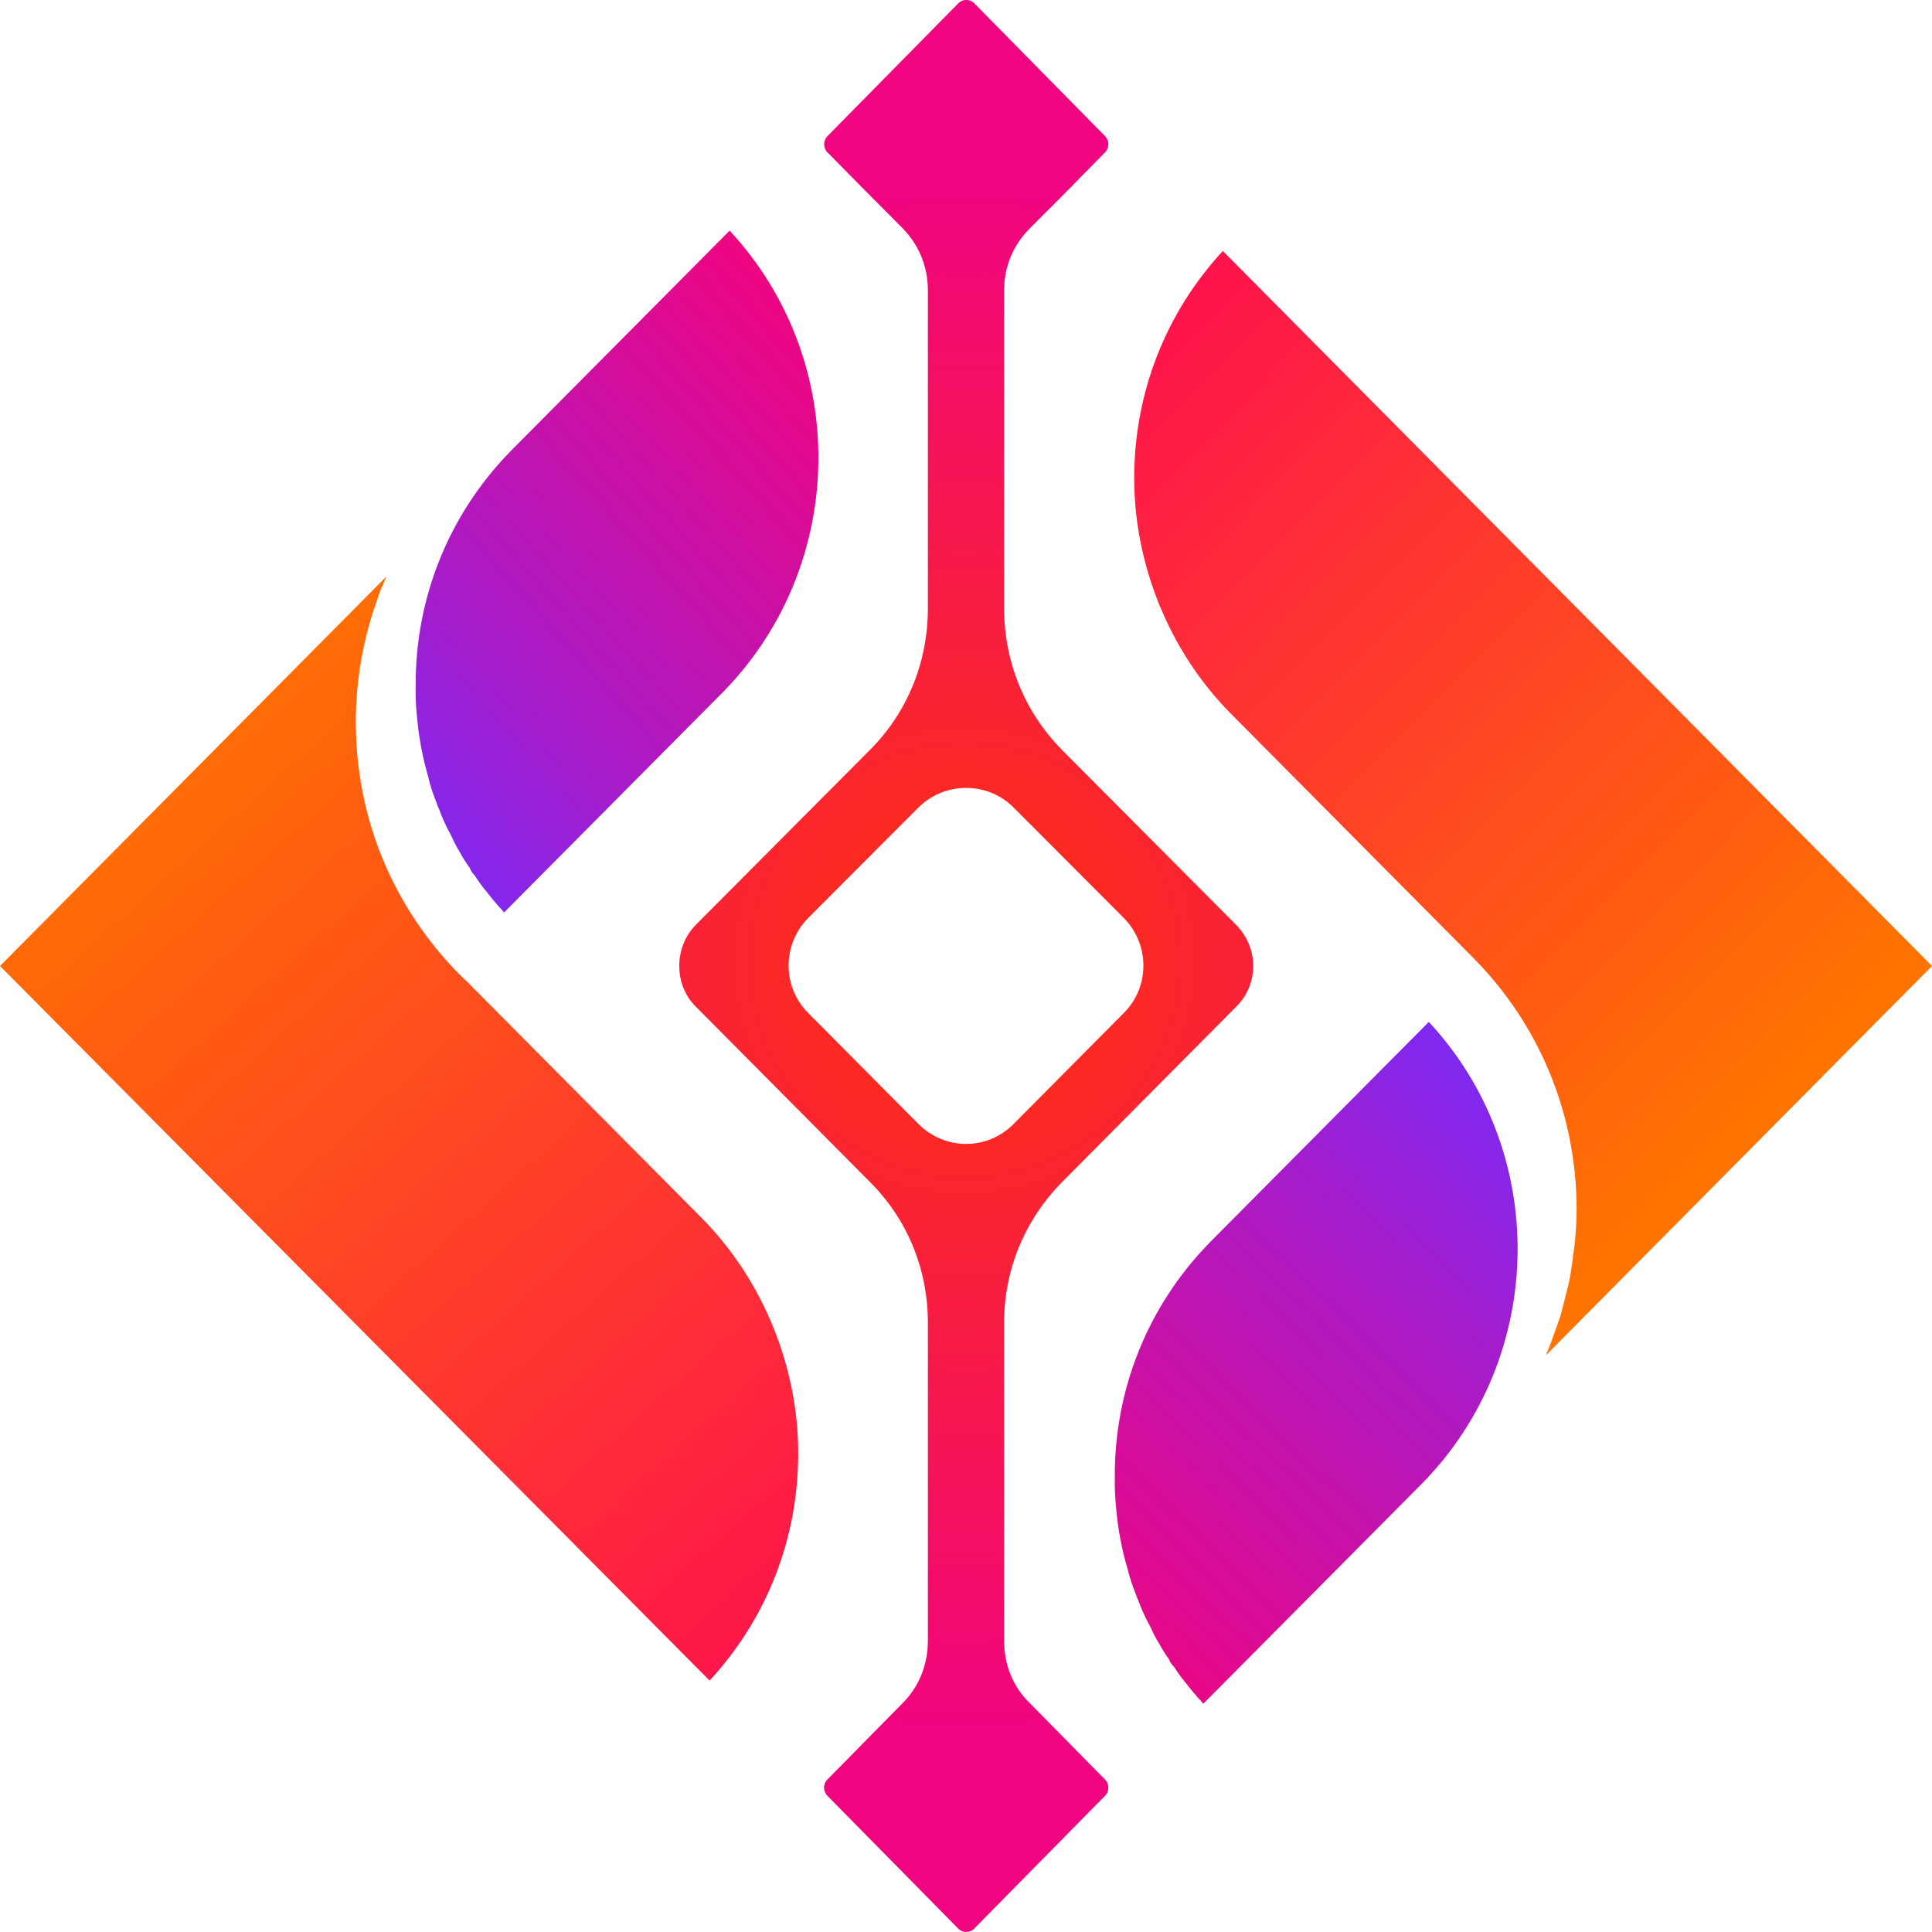 <?xml version="1.0" encoding="UTF-8"?><svg id="Layer_2" xmlns="http://www.w3.org/2000/svg" xmlns:xlink="http://www.w3.org/1999/xlink" viewBox="0 0 225 225"><defs><style>.cls-1{fill:url(#linear-gradient-2);}.cls-2{fill:url(#radial-gradient);}.cls-3{fill:none;}.cls-4{fill:url(#linear-gradient-3);}.cls-5{fill:url(#linear-gradient);}.cls-6{fill:url(#linear-gradient-4);}</style><linearGradient id="linear-gradient" x1="122.57" y1="201.43" x2="15.71" y2="82.24" gradientUnits="userSpaceOnUse"><stop offset="0" stop-color="#fe005a"/><stop offset="1" stop-color="#ff7300"/></linearGradient><linearGradient id="linear-gradient-2" x1="99.77" y1="41.64" x2="36.13" y2="98.44" gradientUnits="userSpaceOnUse"><stop offset="0" stop-color="#f0047f"/><stop offset=".6" stop-color="#ab1ac4"/><stop offset="1" stop-color="#702dff"/></linearGradient><linearGradient id="linear-gradient-3" x1="122.07" y1="190.92" x2="185.74" y2="125.19" xlink:href="#linear-gradient-2"/><linearGradient id="linear-gradient-4" x1="103.87" y1="36.57" x2="200.75" y2="132.77" gradientUnits="userSpaceOnUse"><stop offset="0" stop-color="#fe005a"/><stop offset="1" stop-color="#ff7300"/></linearGradient><radialGradient id="radial-gradient" cx="114.45" cy="112.25" fx="114.45" fy="112.25" r="89.14" gradientTransform="translate(-.96 -.41) scale(.99 1)" gradientUnits="userSpaceOnUse"><stop offset="0" stop-color="#fe330a"/><stop offset=".5" stop-color="#f71b46"/><stop offset="1" stop-color="#f0047f"/></radialGradient></defs><g id="Login_Screen_demo"><path class="cls-3" d="m130.89,117.98c3.04-3.03,3.04-7.98,0-11.06l-12.85-12.88c-3.04-3.03-7.97-3.03-11.06,0l-12.85,12.88c-3.04,3.08-3.04,8.04,0,11.06l12.85,12.94c3.09,3.08,8.03,3.08,11.06,0l12.85-12.94Z"/><path class="cls-5" d="m54.48,114.41l-.99-.95c-7.76-7.87-12.05-18.25-12.05-29.38,0-4.86.84-9.58,2.42-14.04.2-.6.4-1.2.64-1.75.05-.05.05-.1.1-.15.1-.35.25-.65.4-1L0,112.5l82.64,83.22c6.67-7.22,10.32-16.54,10.32-26.47s-4-20.1-11.26-27.42l-27.22-27.42Z"/><path class="cls-1" d="m49.9,90.61c.24,1.03.59,2.02.98,2.98.07.21.1.39.24.6.38,1.1.87,2.09,1.43,3.15.31.67.66,1.38,1.05,1.99.35.64.7,1.21,1.12,1.77.1.32.31.6.56.85.42.64.87,1.31,1.4,1.91.45.6.94,1.17,1.43,1.74.21.21.42.43.59.67l25.57-25.74c14.46-14.82,14.74-38.57.7-53.67l-25.32,25.49-.24.25c-7.13,7.3-11.04,17.02-11,27.19-.04,1.31.03,2.59.17,3.86.21,2.34.66,4.71,1.33,6.95Z"/><path class="cls-4" d="m141.07,144.51l-.24.25c-7.13,7.3-11.04,17.02-11,27.19-.03,1.31.04,2.59.17,3.86.21,2.34.66,4.71,1.33,6.95.24,1.03.59,2.02.98,2.98.07.21.11.39.24.6.38,1.1.87,2.09,1.43,3.15.31.67.66,1.38,1.05,1.99.35.64.7,1.21,1.12,1.77.1.32.31.6.56.85.42.64.87,1.31,1.4,1.91.45.6.94,1.17,1.43,1.74.21.21.42.43.59.67l25.57-25.74c14.46-14.82,14.74-38.57.7-53.67l-25.32,25.49Z"/><path class="cls-6" d="m183.16,146.54c-.1.95-.25,1.85-.44,2.81-.1.5-.25,1.05-.4,1.6-.2.8-.4,1.65-.64,2.46-.2.55-.4,1.1-.59,1.65-.25.75-.54,1.5-.84,2.26-.1.15-.15.35-.2.5l44.95-45.32L142.41,29.23c-6.67,7.22-10.32,16.54-10.32,26.47s4,20.1,11.26,27.42l27.22,27.42.99,1c7.76,7.82,12.05,18.25,12.05,29.33,0,1.45-.1,2.86-.25,4.26-.05.45-.15.95-.2,1.4Z"/><path class="cls-2" d="m124.94,203.43s-.01-.02-.02-.02l-4.94-5.01c-2.01-1.93-3.04-4.51-3.04-7.32v-37.04c0-6.22,2.44-12.05,6.83-16.46l20.17-20.31c1.3-1.27,2.01-2.97,2.01-4.79,0-1.76-.71-3.47-2.01-4.79l-20.17-20.26c-4.39-4.4-6.83-10.29-6.83-16.57v-37.04c0-2.75,1.03-5.28,3.04-7.27l2.33-2.34h.01s1.3-1.31,1.3-1.31l1.3-1.3s.04-.05.06-.08l3.71-3.77c.52-.53.52-1.38,0-1.9L113.47.39c-.52-.53-1.36-.53-1.87,0l-15.23,15.46c-.52.53-.52,1.38,0,1.9l3.76,3.81s.01.02.02.03l.42.42h0s4.51,4.53,4.51,4.53c1.95,1.98,2.98,4.51,2.98,7.27v37.04c0,6.27-2.39,12.16-6.83,16.57l-20.17,20.26c-1.3,1.32-1.95,3.03-1.95,4.79,0,1.82.65,3.52,1.95,4.79l20.17,20.31c4.45,4.4,6.83,10.24,6.83,16.46v37.04c0,2.81-1.03,5.39-2.98,7.32l-4.94,5.01s-.04.06-.07.08l-3.71,3.76c-.52.53-.52,1.38,0,1.9l15.23,15.46c.52.53,1.36.53,1.87,0l15.23-15.46c.52-.53.52-1.38,0-1.9l-3.76-3.81Zm-17.97-72.52l-12.85-12.94c-3.04-3.03-3.04-7.98,0-11.06l12.85-12.88c3.09-3.03,8.03-3.03,11.06,0l12.85,12.88c3.04,3.08,3.04,8.04,0,11.06l-12.85,12.94c-3.04,3.08-7.97,3.08-11.06,0Z"/></g></svg>